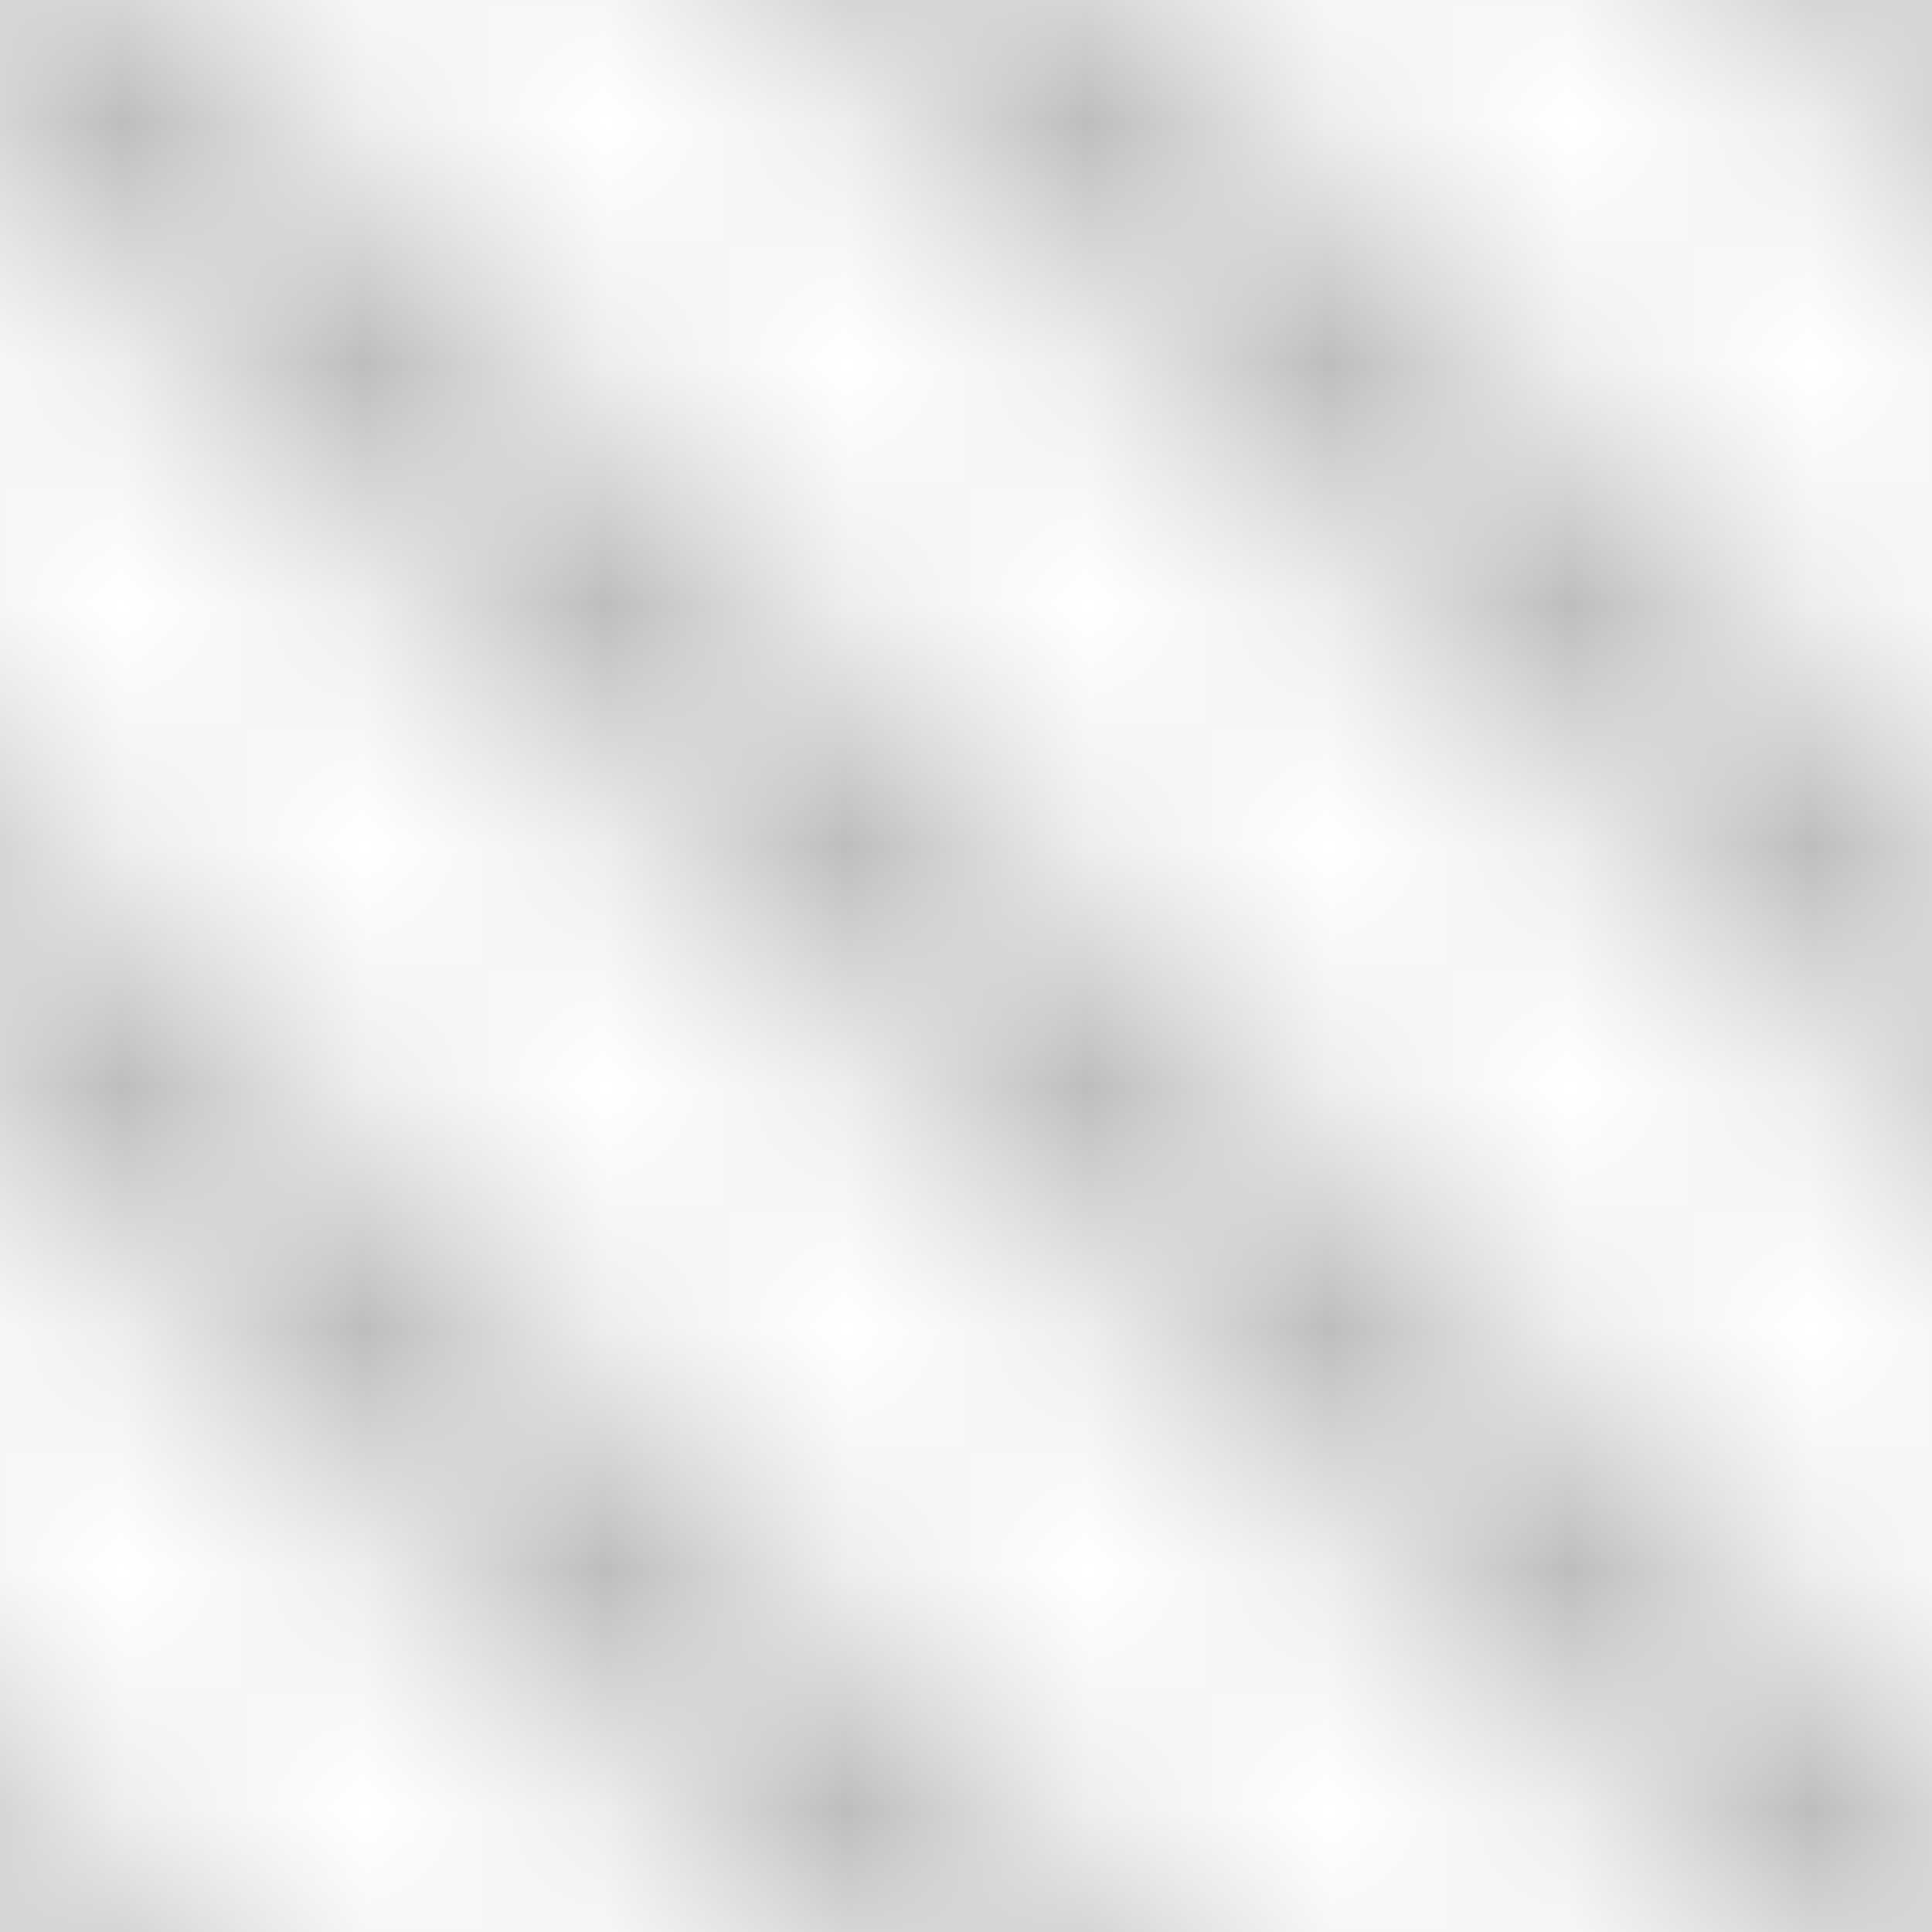 <svg width="8" height="8" viewBox="0 0 8 8" fill="none" xmlns="http://www.w3.org/2000/svg" xmlns:xlink="http://www.w3.org/1999/xlink">
<rect width="8" height="8" fill="url(#diagonalHatch)" fill-opacity="0.4"/>
<defs>
<pattern id="diagonalHatch" patternUnits="userSpaceOnUse" width="4" height="4">
  <!-- <path d="M-1,1 l2,-2
           M0,4 l4,-4
           M3,5 l2,-2" 
        style="stroke:black; stroke-width:1" /> -->
  <path d="M-1,3 l2,2
           M0,0 l4,4
           M3,-1 l2,2" 
        style="stroke:rgba(0,0,0,0.7); stroke-width:1" />
</pattern>
</defs>
</svg>
